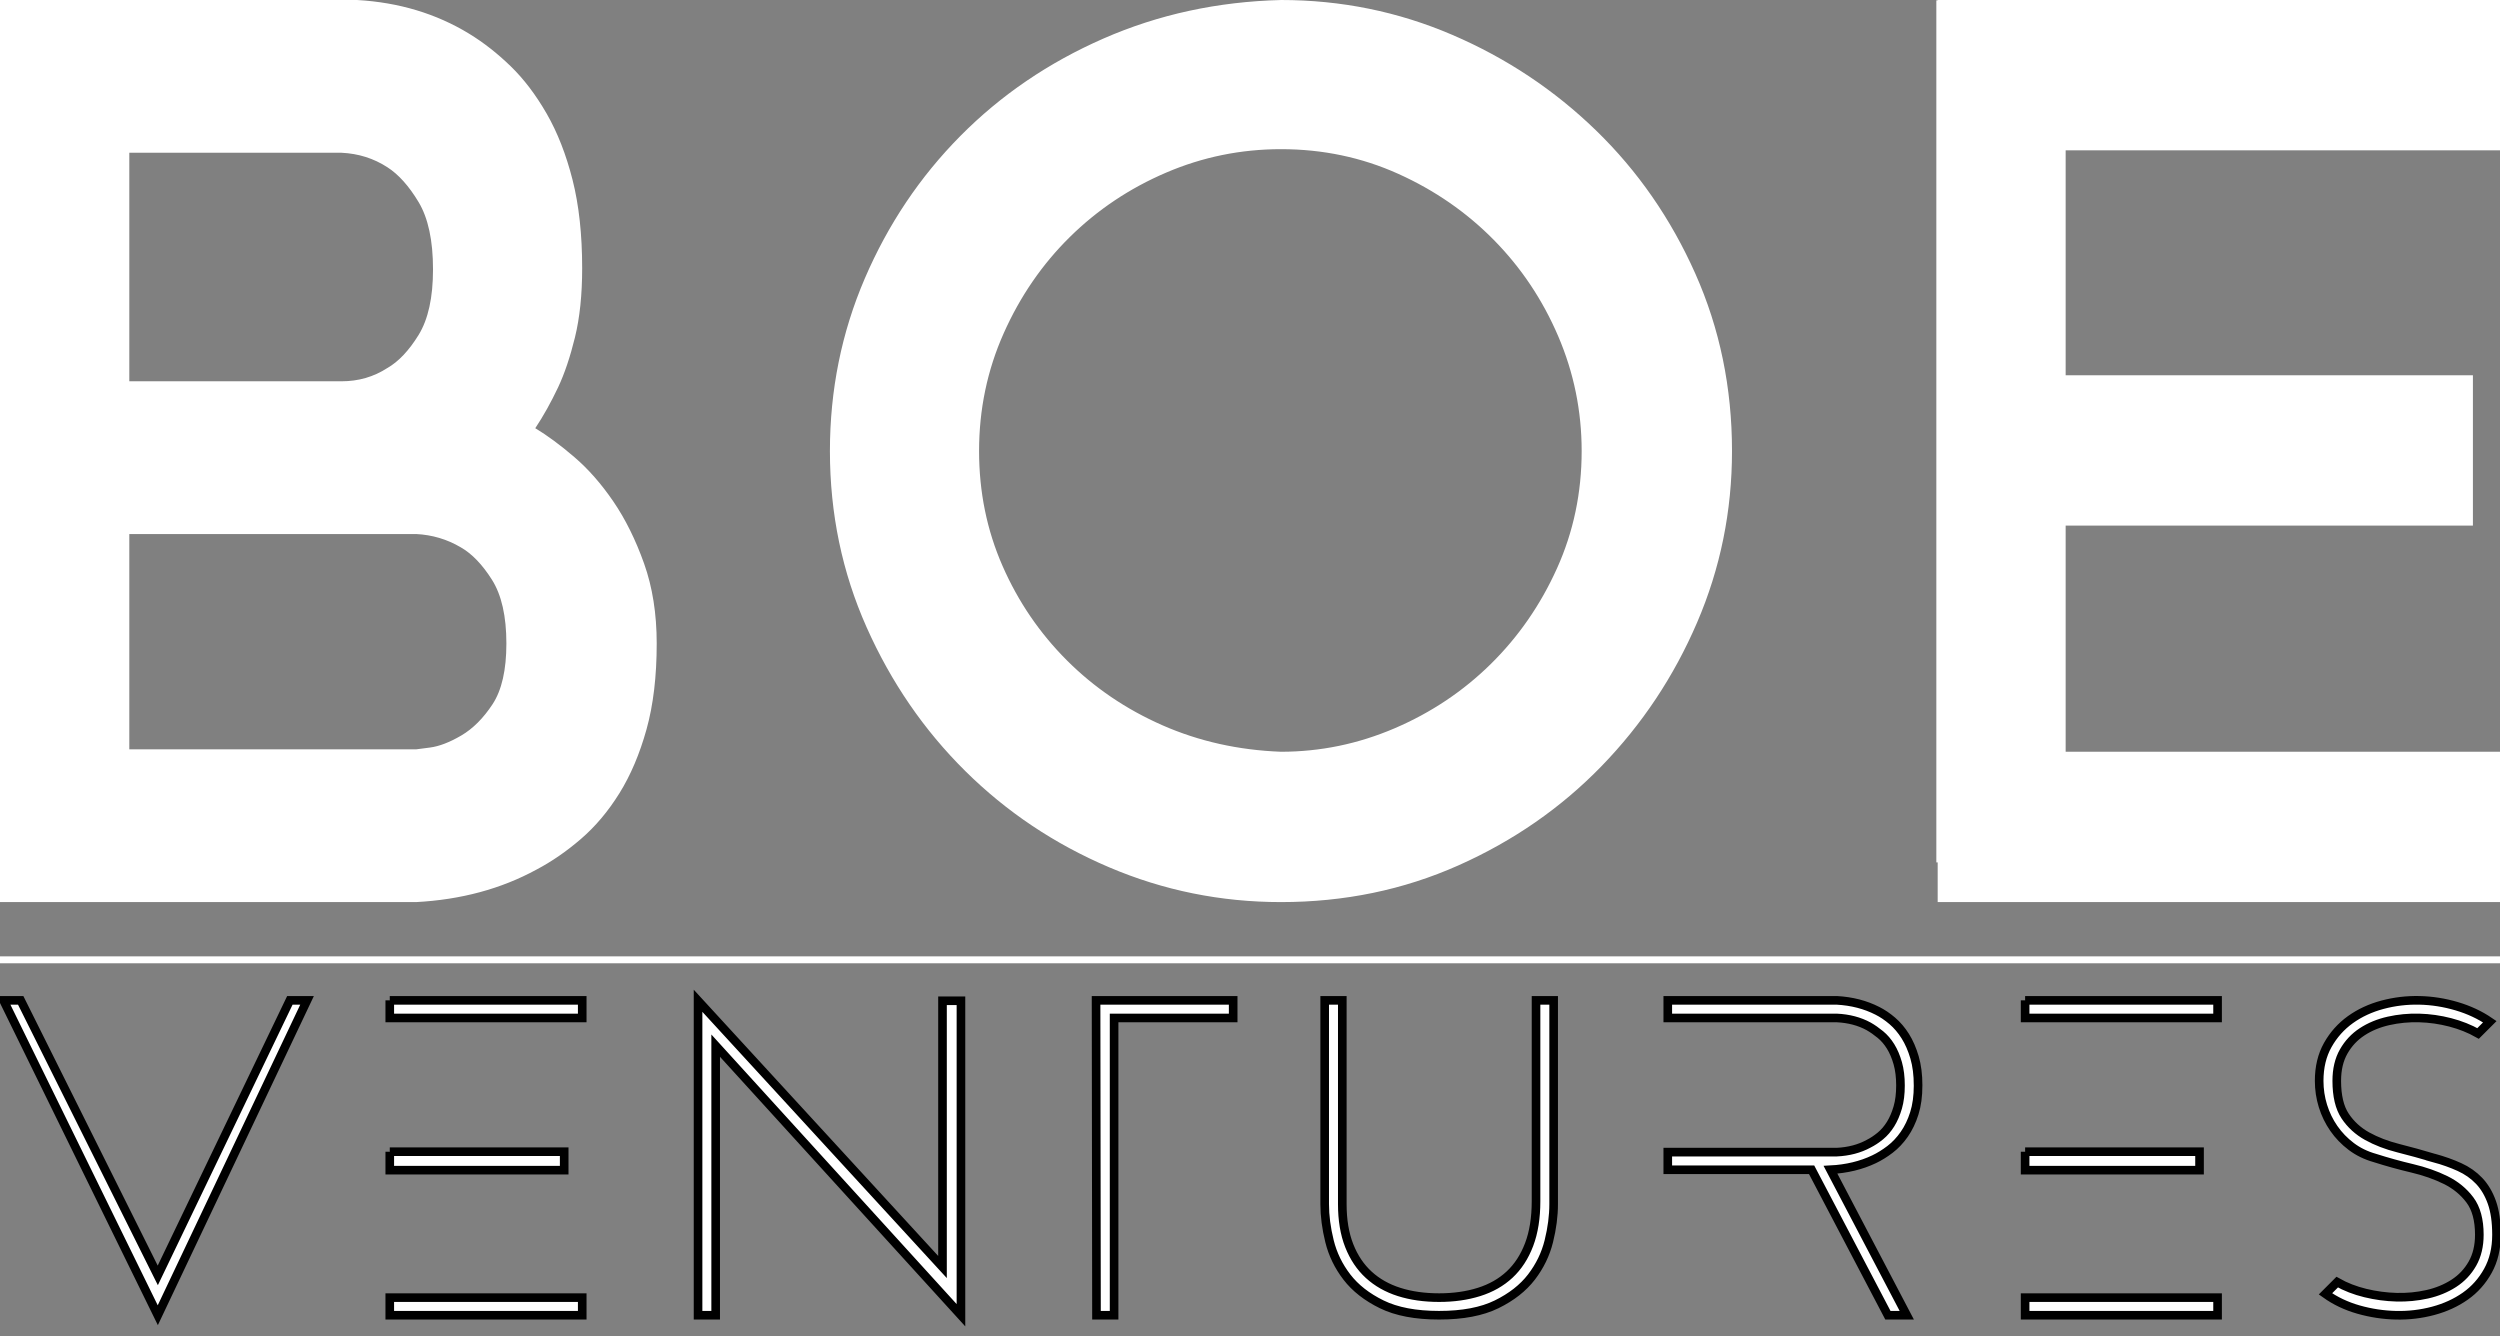 <svg width="290" height="155" xmlns="http://www.w3.org/2000/svg">
 <rect width="100%" height="100%" fill="#808080" stroke="none"/>
 <g>
  <title>background</title>
  <rect fill="none" id="canvas_background" height="157" width="292" y="-1" x="-1"/>
 </g>

 <g>
  <title>Layer 1</title>
  <g id="svg_1" text-anchor="none" font-size="none" font-weight="none" font-family="none" stroke-dashoffset="0" stroke-miterlimit="10" fill-rule="nonzero" fill="#FFF">
   <g id="svg_2">
    <path id="svg_3" d="m62.087,49.67c1.395,0.837 2.907,1.953 4.534,3.349c1.628,1.395 3.139,3.116 4.534,5.162c1.395,2.046 2.581,4.441 3.558,7.185c0.977,2.744 1.465,5.837 1.465,9.278c0,3.814 -0.395,7.139 -1.186,9.976c-0.791,2.837 -1.837,5.302 -3.139,7.395c-1.302,2.093 -2.79,3.86 -4.465,5.302c-1.674,1.442 -3.395,2.628 -5.162,3.558c-4.093,2.232 -8.743,3.488 -13.952,3.767l-48.275,0l0,-17.719l48.275,0c0,0 0.535,-0.07 1.605,-0.209c1.07,-0.14 2.279,-0.605 3.628,-1.395c1.349,-0.791 2.558,-2 3.628,-3.628c1.07,-1.628 1.605,-3.976 1.605,-7.046c0,-3.163 -0.558,-5.627 -1.674,-7.395c-1.116,-1.767 -2.325,-3.023 -3.628,-3.767c-1.581,-0.93 -3.302,-1.442 -5.162,-1.535l-48.275,0l0,-17.719l39.624,0c1.953,0 3.721,-0.512 5.302,-1.535c1.302,-0.744 2.511,-2.023 3.628,-3.837c1.116,-1.814 1.674,-4.348 1.674,-7.604c0,-3.349 -0.558,-5.953 -1.674,-7.813c-1.116,-1.86 -2.325,-3.209 -3.628,-4.046c-1.581,-1.023 -3.349,-1.581 -5.302,-1.674l-39.624,0l0,-17.719l41.438,0c4.837,0.279 9.162,1.581 12.976,3.907c1.674,1.023 3.279,2.279 4.814,3.767c1.535,1.488 2.93,3.325 4.186,5.511c1.256,2.186 2.256,4.744 3,7.674c0.744,2.93 1.116,6.348 1.116,10.255c0,3.069 -0.279,5.744 -0.837,8.023c-0.558,2.279 -1.209,4.209 -1.953,5.79c-0.837,1.767 -1.721,3.349 -2.651,4.744l0,0zm86.504,-49.67c6.976,0 13.603,1.349 19.882,4.046c6.279,2.697 11.836,6.395 16.673,11.092c4.837,4.697 8.674,10.232 11.511,16.603c2.837,6.372 4.255,13.231 4.255,20.58c0,6.976 -1.349,13.603 -4.046,19.882c-2.697,6.279 -6.395,11.836 -11.092,16.673c-4.697,4.837 -10.232,8.674 -16.603,11.511c-6.372,2.837 -13.231,4.255 -20.58,4.255c-6.976,0 -13.627,-1.349 -19.952,-4.046c-6.325,-2.697 -11.883,-6.418 -16.673,-11.162c-4.79,-4.744 -8.604,-10.301 -11.441,-16.673c-2.837,-6.372 -4.255,-13.185 -4.255,-20.44c0,-7.069 1.349,-13.743 4.046,-20.021c2.697,-6.279 6.395,-11.79 11.092,-16.533c4.697,-4.744 10.232,-8.511 16.603,-11.301c6.372,-2.79 13.231,-4.279 20.58,-4.465m0,87.202c4.558,0 8.953,-0.907 13.185,-2.721c4.232,-1.814 7.953,-4.302 11.162,-7.464c3.209,-3.163 5.767,-6.86 7.674,-11.092c1.907,-4.232 2.86,-8.767 2.86,-13.603c0,-4.651 -0.907,-9.092 -2.721,-13.324c-1.814,-4.232 -4.302,-7.953 -7.464,-11.162c-3.163,-3.209 -6.86,-5.767 -11.092,-7.674c-4.232,-1.907 -8.767,-2.86 -13.603,-2.86c-4.651,0 -9.092,0.907 -13.324,2.721c-4.232,1.814 -7.953,4.302 -11.162,7.464c-3.209,3.163 -5.767,6.883 -7.674,11.162c-1.907,4.279 -2.86,8.836 -2.86,13.673c0,4.744 0.907,9.185 2.721,13.324c1.814,4.139 4.302,7.79 7.464,10.953c3.163,3.163 6.86,5.674 11.092,7.534c4.232,1.86 8.813,2.883 13.743,3.069zm76.179,17.44l0,-17.44l69.901,0l0,17.44l-69.901,0m62.087,-61.111l0,17.44l-62.087,0l0,-17.44l62.087,0m-62.087,-43.531l69.901,0l0,17.44l-69.901,0l0,-17.44z"/>
    <path id="svg_4" d="m33.625,116.04l1.994,0l-17.315,36.527l-17.899,-36.527l1.994,0l15.904,31.906l15.321,-31.906l0,0zm11.588,17.558l20.233,0l0,2.14l-20.233,0l0,-2.14m0,-17.558l22.325,0l0,2.043l-22.325,0l0,-2.043m0,34.484l22.325,0l0,2.043l-22.325,0l0,-2.043zm35.761,2.043l0,-36.478l28.356,30.885l0,-30.885l2.14,0l0,36.478l-28.453,-31.274l0,31.274l-2.043,0zm46.218,0l-0.049,-36.527l15.905,0l0,2.043l-13.813,0l0,34.484l-2.043,0zm39.749,0c-2.724,0 -4.945,-0.422 -6.663,-1.265c-1.719,-0.843 -3.064,-1.897 -4.037,-3.161c-0.973,-1.265 -1.646,-2.651 -2.018,-4.159c-0.373,-1.508 -0.559,-2.943 -0.559,-4.304l0,-23.638l2.043,0l0,23.638c0,1.848 0.268,3.453 0.803,4.815c0.535,1.362 1.289,2.489 2.262,3.38c0.973,0.892 2.148,1.556 3.526,1.994c1.378,0.438 2.926,0.657 4.645,0.657c1.686,0 3.226,-0.219 4.621,-0.657c1.394,-0.438 2.578,-1.111 3.551,-2.018c0.973,-0.908 1.727,-2.067 2.262,-3.478c0.535,-1.41 0.803,-3.088 0.803,-5.034l0,-23.297l2.043,0l0,23.638c0,1.362 -0.186,2.797 -0.559,4.304c-0.373,1.508 -1.046,2.894 -2.018,4.159c-0.973,1.265 -2.318,2.318 -4.037,3.161c-1.719,0.843 -3.94,1.265 -6.663,1.265l0,-0l-0,0zm55.557,-26.653c0,1.232 -0.146,2.31 -0.438,3.234c-0.292,0.924 -0.681,1.735 -1.167,2.432c-0.486,0.697 -1.038,1.281 -1.654,1.751c-0.616,0.47 -1.232,0.851 -1.848,1.143c-1.492,0.713 -3.178,1.119 -5.058,1.216l8.852,16.877l-2.189,0l-8.852,-16.877l-16.683,0l0,-2.043l19.601,0c1.394,-0.065 2.626,-0.389 3.696,-0.973c0.454,-0.227 0.908,-0.527 1.362,-0.9c0.454,-0.373 0.851,-0.835 1.192,-1.386c0.34,-0.551 0.616,-1.192 0.827,-1.921c0.211,-0.73 0.316,-1.581 0.316,-2.553c0,-0.973 -0.105,-1.832 -0.316,-2.578c-0.211,-0.746 -0.486,-1.394 -0.827,-1.946c-0.34,-0.551 -0.738,-1.013 -1.192,-1.386c-0.454,-0.373 -0.908,-0.689 -1.362,-0.948c-1.07,-0.584 -2.302,-0.908 -3.696,-0.973l-19.601,0l0,-2.043l19.601,0c1.751,0.097 3.324,0.503 4.718,1.216c0.584,0.292 1.159,0.681 1.727,1.167c0.567,0.486 1.07,1.078 1.508,1.775c0.438,0.697 0.794,1.516 1.07,2.456c0.276,0.94 0.413,2.027 0.413,3.259l0,0zm12.415,7.685l20.233,0l0,2.14l-20.233,0l0,-2.14m0,-17.558l22.325,0l0,2.043l-22.325,0l0,-2.043m0,34.484l22.325,0l0,2.043l-22.325,0l0,-2.043zm47.434,-16.196c1.07,0.292 2.051,0.64 2.943,1.046c0.892,0.405 1.654,0.94 2.286,1.605c0.632,0.665 1.127,1.5 1.483,2.505c0.357,1.005 0.535,2.254 0.535,3.745c0,1.589 -0.332,2.983 -0.997,4.183c-0.665,1.2 -1.54,2.181 -2.626,2.943c-1.086,0.762 -2.326,1.329 -3.721,1.702c-1.394,0.373 -2.829,0.543 -4.304,0.511c-1.475,-0.032 -2.926,-0.251 -4.353,-0.657c-1.427,-0.405 -2.707,-1.013 -3.842,-1.824l1.362,-1.362c0.973,0.551 2.059,0.973 3.259,1.265c1.2,0.292 2.408,0.454 3.623,0.486c1.216,0.032 2.399,-0.081 3.551,-0.34c1.151,-0.259 2.181,-0.681 3.088,-1.265c0.908,-0.584 1.629,-1.346 2.164,-2.286c0.535,-0.94 0.803,-2.059 0.803,-3.356c0,-1.719 -0.365,-3.064 -1.094,-4.037c-0.73,-0.973 -1.67,-1.743 -2.821,-2.31c-1.151,-0.567 -2.448,-1.021 -3.891,-1.362c-1.443,-0.34 -2.878,-0.738 -4.304,-1.192c-1.038,-0.292 -1.954,-0.738 -2.748,-1.338c-0.794,-0.6 -1.467,-1.297 -2.018,-2.091c-0.551,-0.794 -0.973,-1.662 -1.265,-2.602c-0.292,-0.94 -0.438,-1.913 -0.438,-2.918c0,-1.589 0.332,-2.975 0.997,-4.159c0.665,-1.184 1.54,-2.164 2.626,-2.943c1.086,-0.778 2.326,-1.354 3.721,-1.727c1.394,-0.373 2.821,-0.543 4.28,-0.511c1.459,0.032 2.902,0.259 4.329,0.681c1.427,0.422 2.707,1.021 3.842,1.8l-1.362,1.362c-0.973,-0.551 -2.051,-0.981 -3.234,-1.289c-1.184,-0.308 -2.383,-0.478 -3.599,-0.511c-1.216,-0.032 -2.399,0.081 -3.551,0.34c-1.151,0.259 -2.172,0.681 -3.064,1.265c-0.892,0.584 -1.605,1.346 -2.14,2.286c-0.535,0.94 -0.803,2.075 -0.803,3.405c0,1.751 0.324,3.113 0.973,4.086c0.648,0.973 1.5,1.751 2.553,2.335c1.054,0.584 2.254,1.046 3.599,1.386c1.346,0.34 2.732,0.721 4.159,1.143z" stroke="null"/>
    <path id="svg_5" d="m0,111.741l0,-0.804l294.671,0l0,0.804l-294.671,0z"/>
   </g>
  </g>
  <rect id="svg_7" height="100" width="15" y="0" x="0" stroke-width="0" stroke="#000" fill="#fff"/>
  <rect id="svg_8" height="100" width="15" y="0.039" x="224.616" stroke-width="0" stroke="#000" fill="#fff"/>
 </g>
</svg>